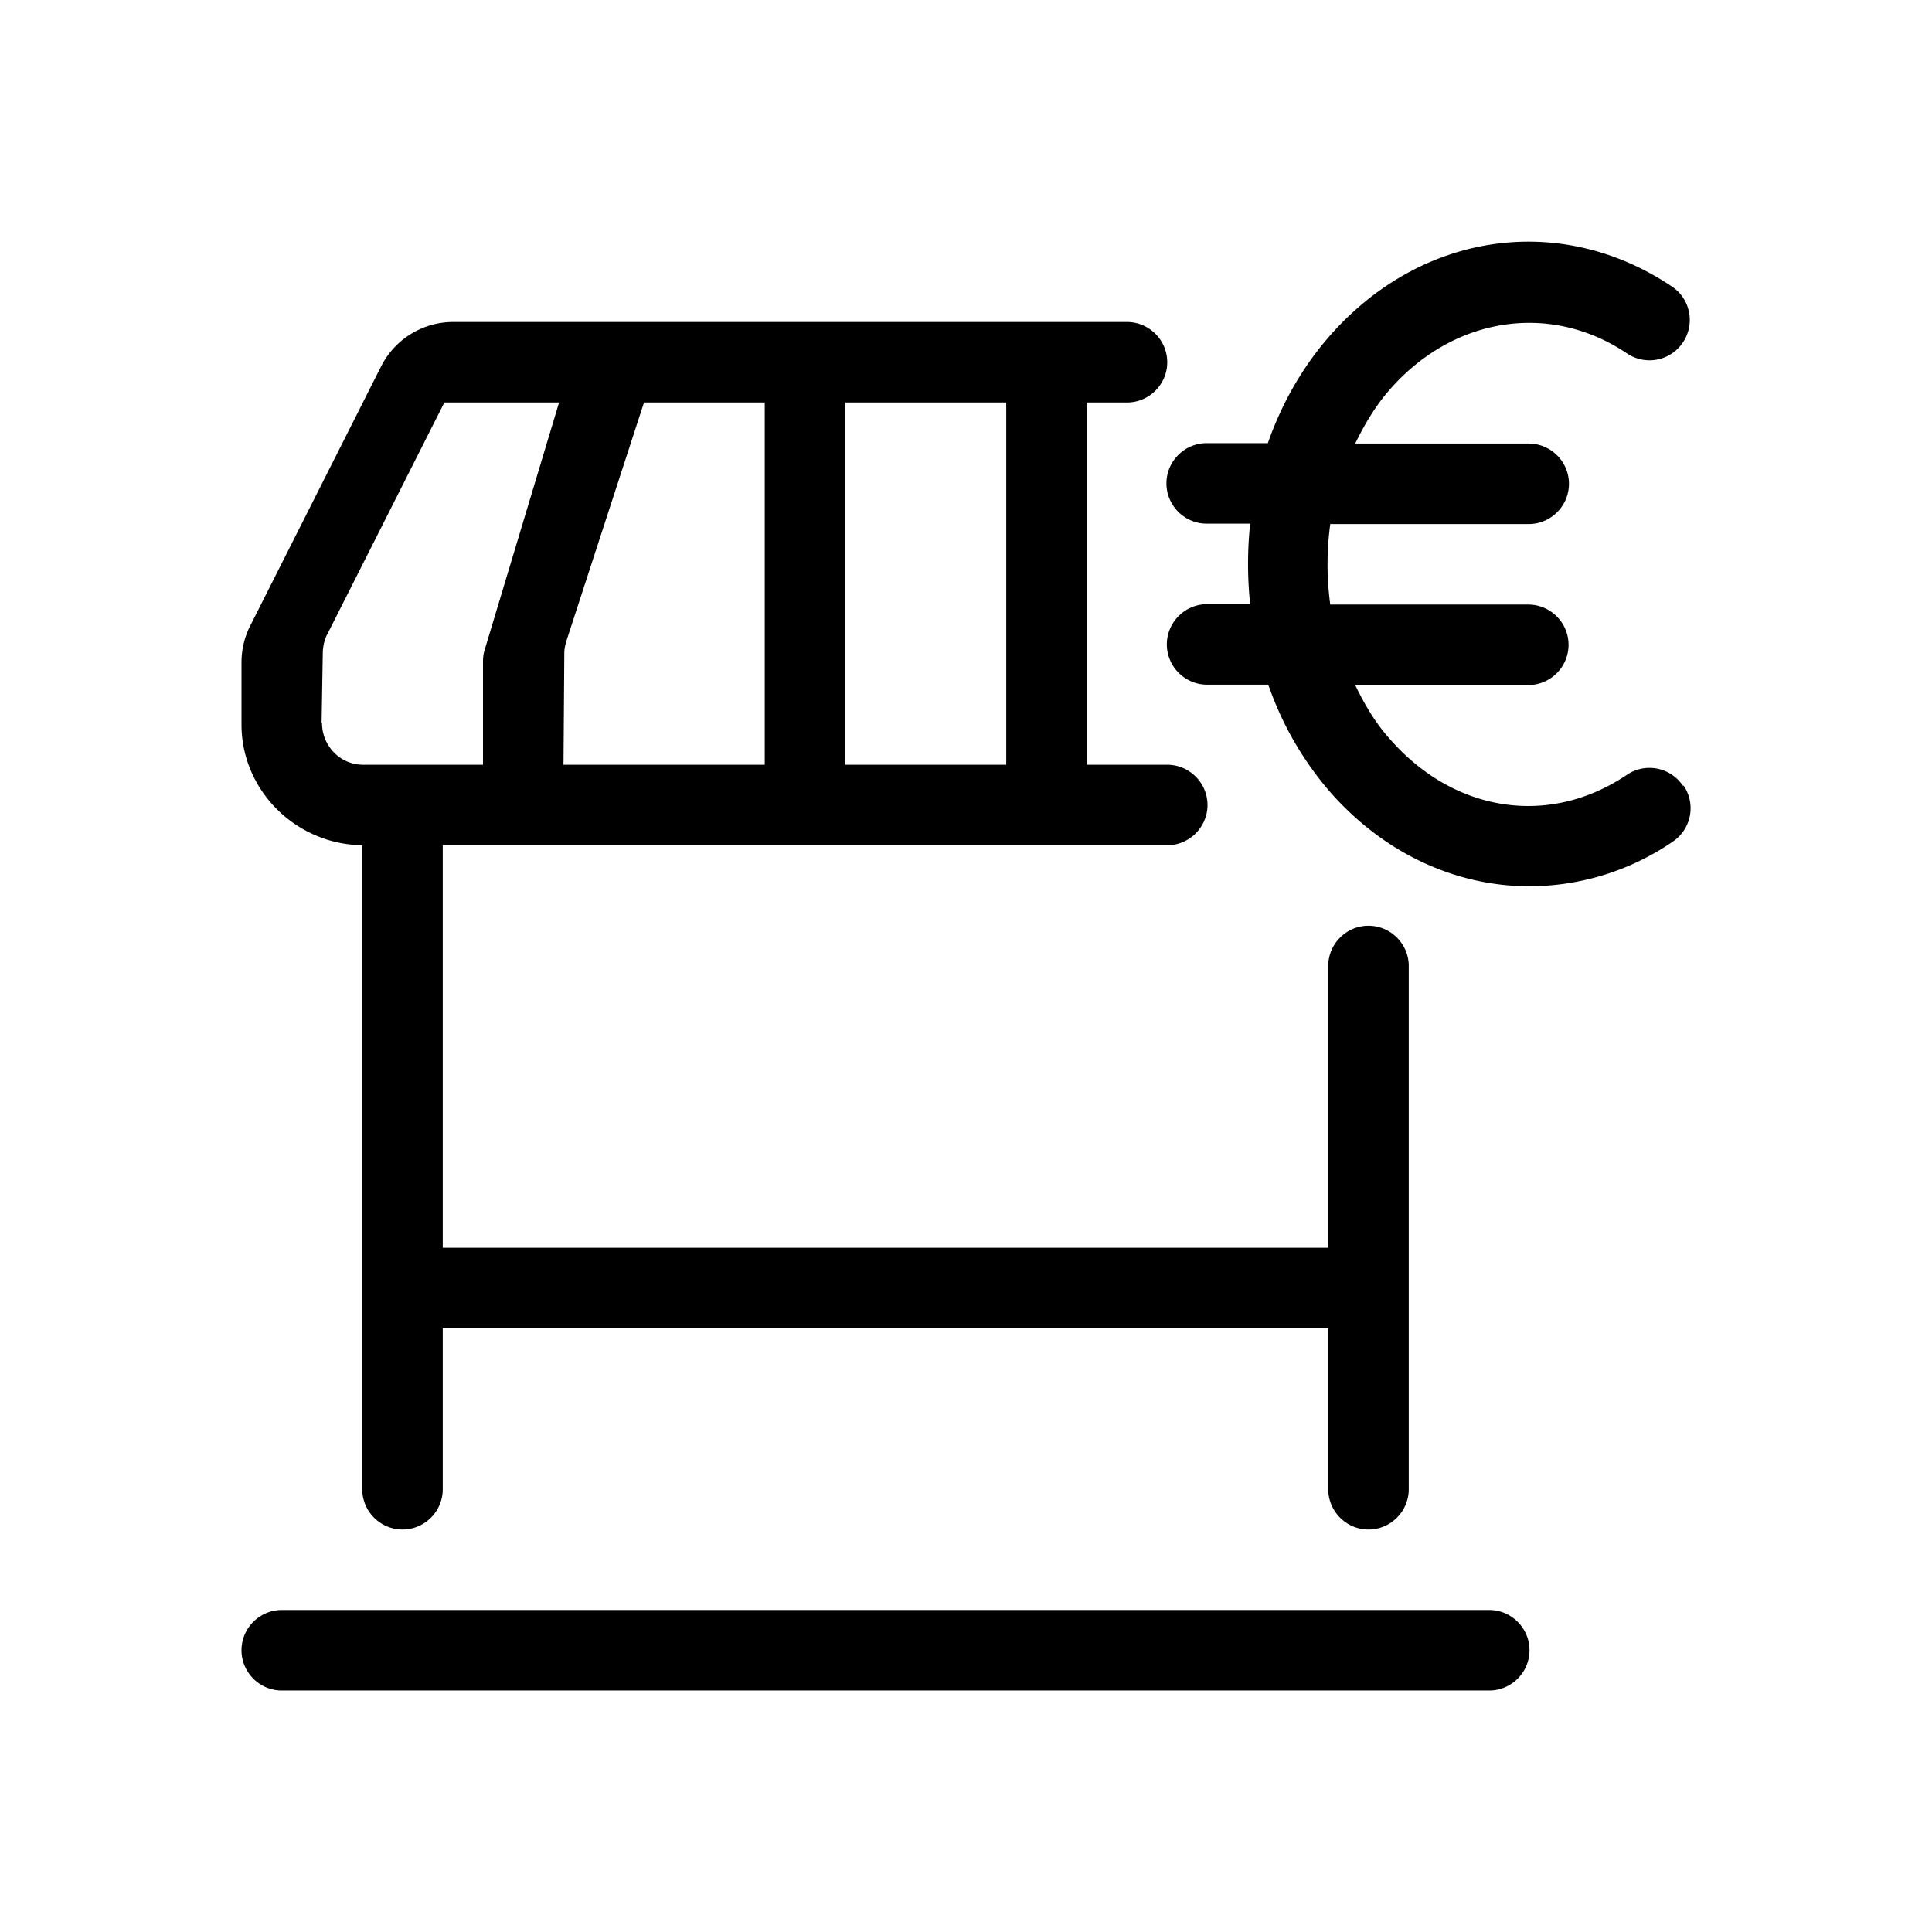 <svg xmlns="http://www.w3.org/2000/svg" viewBox="0 0 48 48"><title>Marktgelden</title><path d="M41.83 19.52c.31.46.19 1.08-.27 1.39A6.328 6.328 0 0 1 38 22.02c-1.81 0-3.6-.8-4.96-2.35a8.133 8.133 0 0 1-1.53-2.66h-1.52c-.55 0-1-.45-1-1s.45-1 1-1h1.07a9.55 9.55 0 0 1 0-2h-1.08c-.55 0-1-.45-1-1s.45-1 1-1h1.52c.32-.92.8-1.79 1.43-2.54 2.26-2.69 5.8-3.24 8.61-1.35.46.31.58.93.27 1.39-.31.46-.93.58-1.39.27-1.93-1.3-4.38-.9-5.96.98-.32.38-.57.81-.79 1.26h4.31c.55 0 1 .45 1 1s-.45 1-1 1h-4.93c-.09.66-.09 1.34 0 2h4.92c.55 0 1 .45 1 1s-.45 1-1 1h-4.3c.23.48.5.94.86 1.34 1.6 1.83 3.96 2.19 5.89.89a.999.999 0 0 1 1.39.27ZM37 40H7c-.55 0-1 .45-1 1s.45 1 1 1h30c.55 0 1-.45 1-1s-.45-1-1-1ZM6 18v-1.54c0-.31.07-.62.21-.9L9.47 9.1C9.81 8.43 10.5 8 11.26 8H28c.55 0 1 .45 1 1s-.45 1-1 1h-1v9h2c.55 0 1 .45 1 1s-.45 1-1 1H11v10h22v-7c0-.55.45-1 1-1s1 .45 1 1v13c0 .55-.45 1-1 1s-1-.45-1-1v-4H11v4c0 .55-.45 1-1 1s-1-.45-1-1V21h.04C7.37 21 6 19.65 6 18Zm15 1h4v-9h-4v9Zm-7 0h5v-9h-3l-1.93 5.93c-.03.1-.05.2-.05.3L14 18.99Zm-6-1.04c0 .57.45 1.04 1.02 1.04H12v-2.56c0-.1.01-.19.04-.29L13.89 10h-2.85l-2.91 5.76c-.07.13-.1.28-.11.43l-.03 1.77Z"/></svg>

